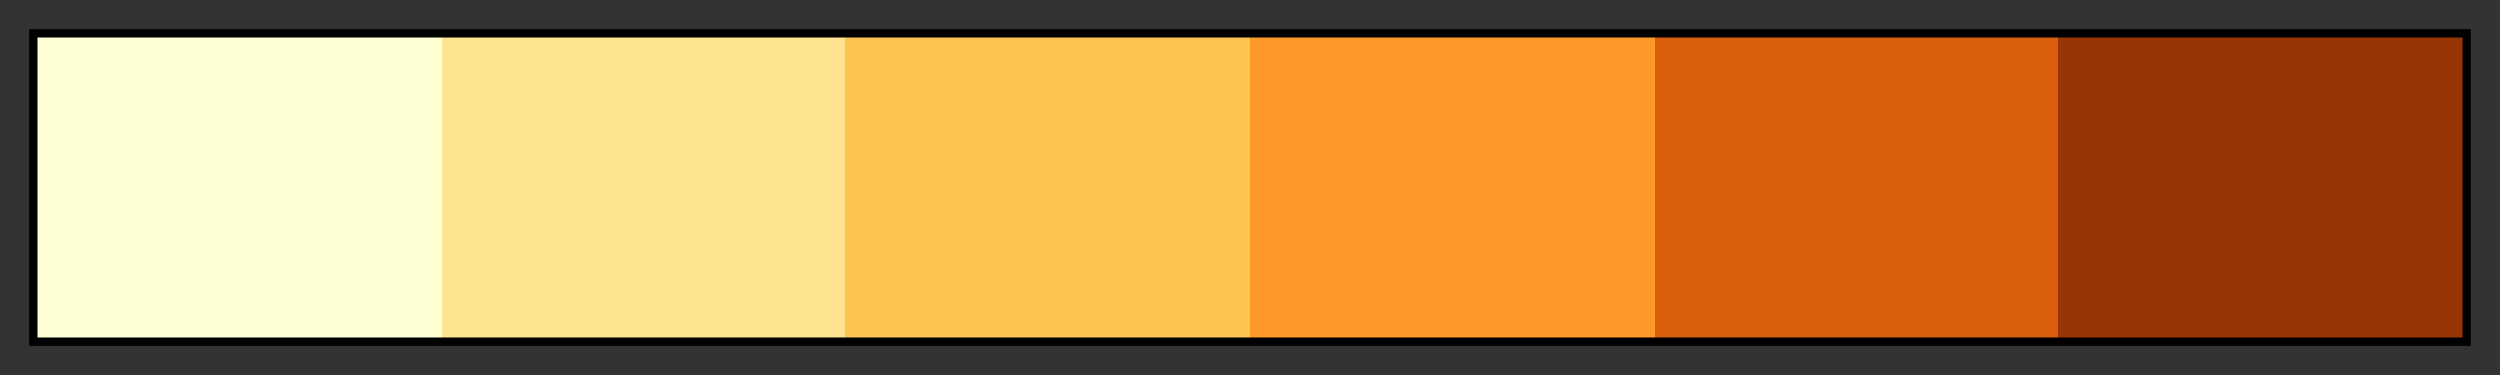 <?xml version="1.0" encoding="UTF-8"?>
<svg width="300px" height="45px" version="1.1" viewBox="0 0 300 45" xmlns="http://www.w3.org/2000/svg">
 <rect x="0" y="0" width="300" height="45" fill="#333333" stroke="none"/>
 <defs>
  <linearGradient id="YlOrBr_06">
   <stop stop-color="#ffffd4" offset="0"/>
   <stop stop-color="#ffffd4" offset=".167"/>
   <stop stop-color="#fee391" offset=".167"/>
   <stop stop-color="#fee391" offset=".333"/>
   <stop stop-color="#fec44f" offset=".333"/>
   <stop stop-color="#fec44f" offset=".5"/>
   <stop stop-color="#fe9929" offset=".5"/>
   <stop stop-color="#fe9929" offset=".667"/>
   <stop stop-color="#d95f0e" offset=".667"/>
   <stop stop-color="#d95f0e" offset=".833"/>
   <stop stop-color="#993404" offset=".833"/>
   <stop stop-color="#993404" offset="1"/>
  </linearGradient>
 </defs>
 <rect x="4" y="4" width="292" height="37" fill="url(#YlOrBr_06)" stroke="#000"/>
</svg>
